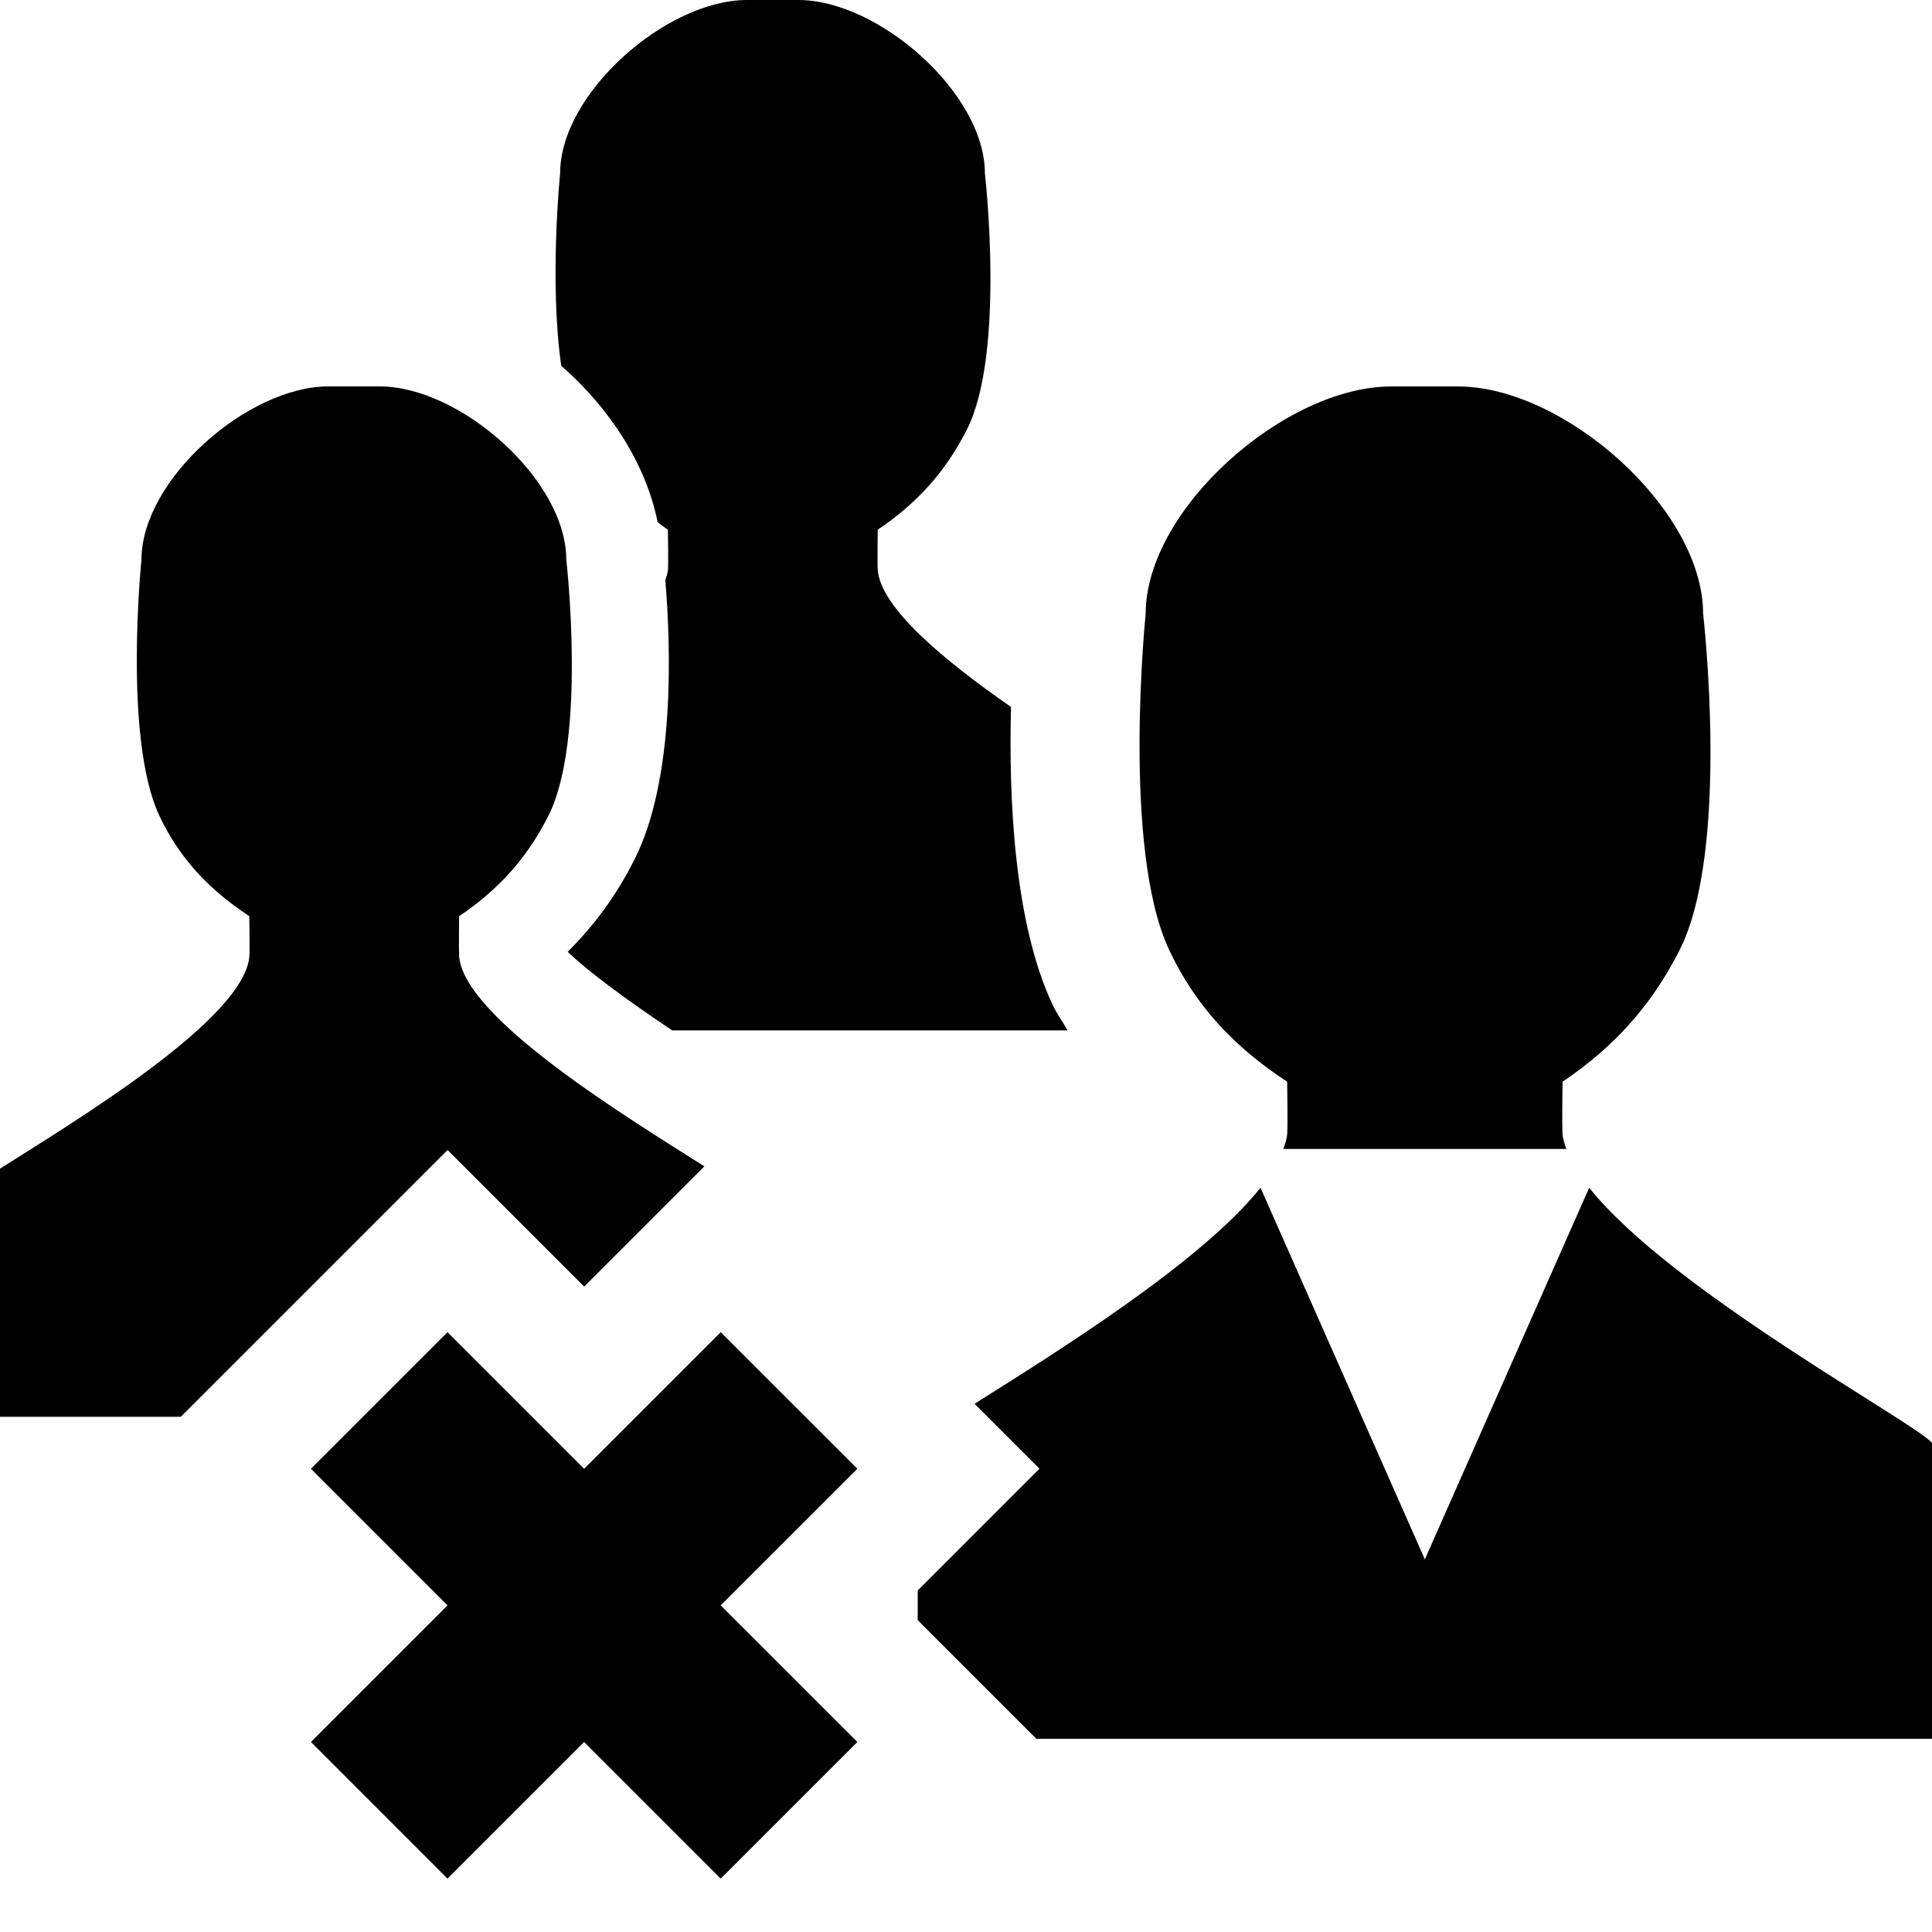 <?xml version="1.0" encoding="utf-8"?>
<!-- Generator: Adobe Illustrator 14.0.0, SVG Export Plug-In  -->
<!DOCTYPE svg PUBLIC "-//W3C//DTD SVG 1.1//EN" "http://www.w3.org/Graphics/SVG/1.1/DTD/svg11.dtd">
<svg version="1.1"
	 xmlns="http://www.w3.org/2000/svg" xmlns:xlink="http://www.w3.org/1999/xlink" xmlns:a="http://ns.adobe.com/AdobeSVGViewerExtensions/3.0/"
	 x="0px" y="0px" width="30px" height="30px" viewBox="0 0 30 30" enable-background="new 0 0 30 30" xml:space="preserve">
<defs>
</defs>
<g opacity="0.5">
	<rect fill="none" width="30" height="30"/>
</g>
<path d="M10.212,8.109c0.055,0.038,0.103,0.08,0.159,0.117c0.002,0.085,0.007,0.529,0.002,0.614
	c-0.004,0.054-0.023,0.11-0.042,0.167c0.089,1.068,0.15,3.104-0.483,4.348c-0.273,0.539-0.615,1.011-1.033,1.424
	C9.12,15.073,9.671,15.486,10.438,16h6.139c-0.073-0.132-0.162-0.251-0.228-0.389c-0.603-1.273-0.687-3.219-0.65-4.633
	c-1.034-0.719-2.033-1.543-2.07-2.138c-0.006-0.09,0-0.523,0-0.614c0.621-0.419,1.057-0.91,1.383-1.552
	c0.605-1.188,0.281-3.985,0.281-3.985C15.293,1.45,13.646,0,12.395,0H11.6c-1.254,0-2.902,1.45-2.902,2.689
	c0,0-0.172,1.68,0.017,2.991C9.477,6.346,10.033,7.214,10.212,8.109z"/>
<path d="M19.987,16.797c0.003,0.112,0.009,0.695,0.001,0.807c-0.005,0.076-0.032,0.158-0.061,0.24
	c0.001-0.001,0.002-0.002,0.002-0.003h4.393c-0.027-0.081-0.055-0.162-0.06-0.237c-0.007-0.118-0.001-0.687,0.001-0.807
	c0.814-0.549,1.385-1.194,1.814-2.037c0.795-1.559,0.369-5.229,0.369-5.229c0-1.626-2.16-3.53-3.805-3.53H21.6
	c-1.645,0-3.81,1.904-3.81,3.53c0,0-0.376,3.652,0.367,5.225C18.564,15.615,19.153,16.25,19.987,16.797z"/>
<path d="M24.677,18.443l-2.552,5.771l-2.552-5.771c-0.921,1.158-3.178,2.559-4.44,3.355l1.008,1.008l-1.891,1.891v0.461L16.092,27
	H30v-4.594C29.778,22.114,25.947,20.043,24.677,18.443z"/>
<path d="M7.129,14.841c-0.006-0.09,0-0.523,0-0.614c0.621-0.419,1.057-0.91,1.383-1.552c0.605-1.188,0.281-3.985,0.281-3.985
	C8.793,7.45,7.146,6,5.895,6H5.1C3.846,6,2.197,7.45,2.197,8.689c0,0-0.287,2.783,0.279,3.981c0.311,0.654,0.76,1.139,1.395,1.556
	c0.002,0.085,0.007,0.529,0.002,0.614C3.811,15.82,1.139,17.424,0,18.147V22h2.807l4.143-4.143l2.121,2.121l1.867-1.867
	C9.769,17.37,7.189,15.804,7.129,14.841z"/>
<polygon points="13.313,22.807 11.191,20.686 9.07,22.807 6.949,20.686 4.828,22.807 6.949,24.928 4.828,27.049 6.949,29.171 
	9.07,27.05 11.191,29.171 13.313,27.049 11.191,24.928 "/>
</svg>
